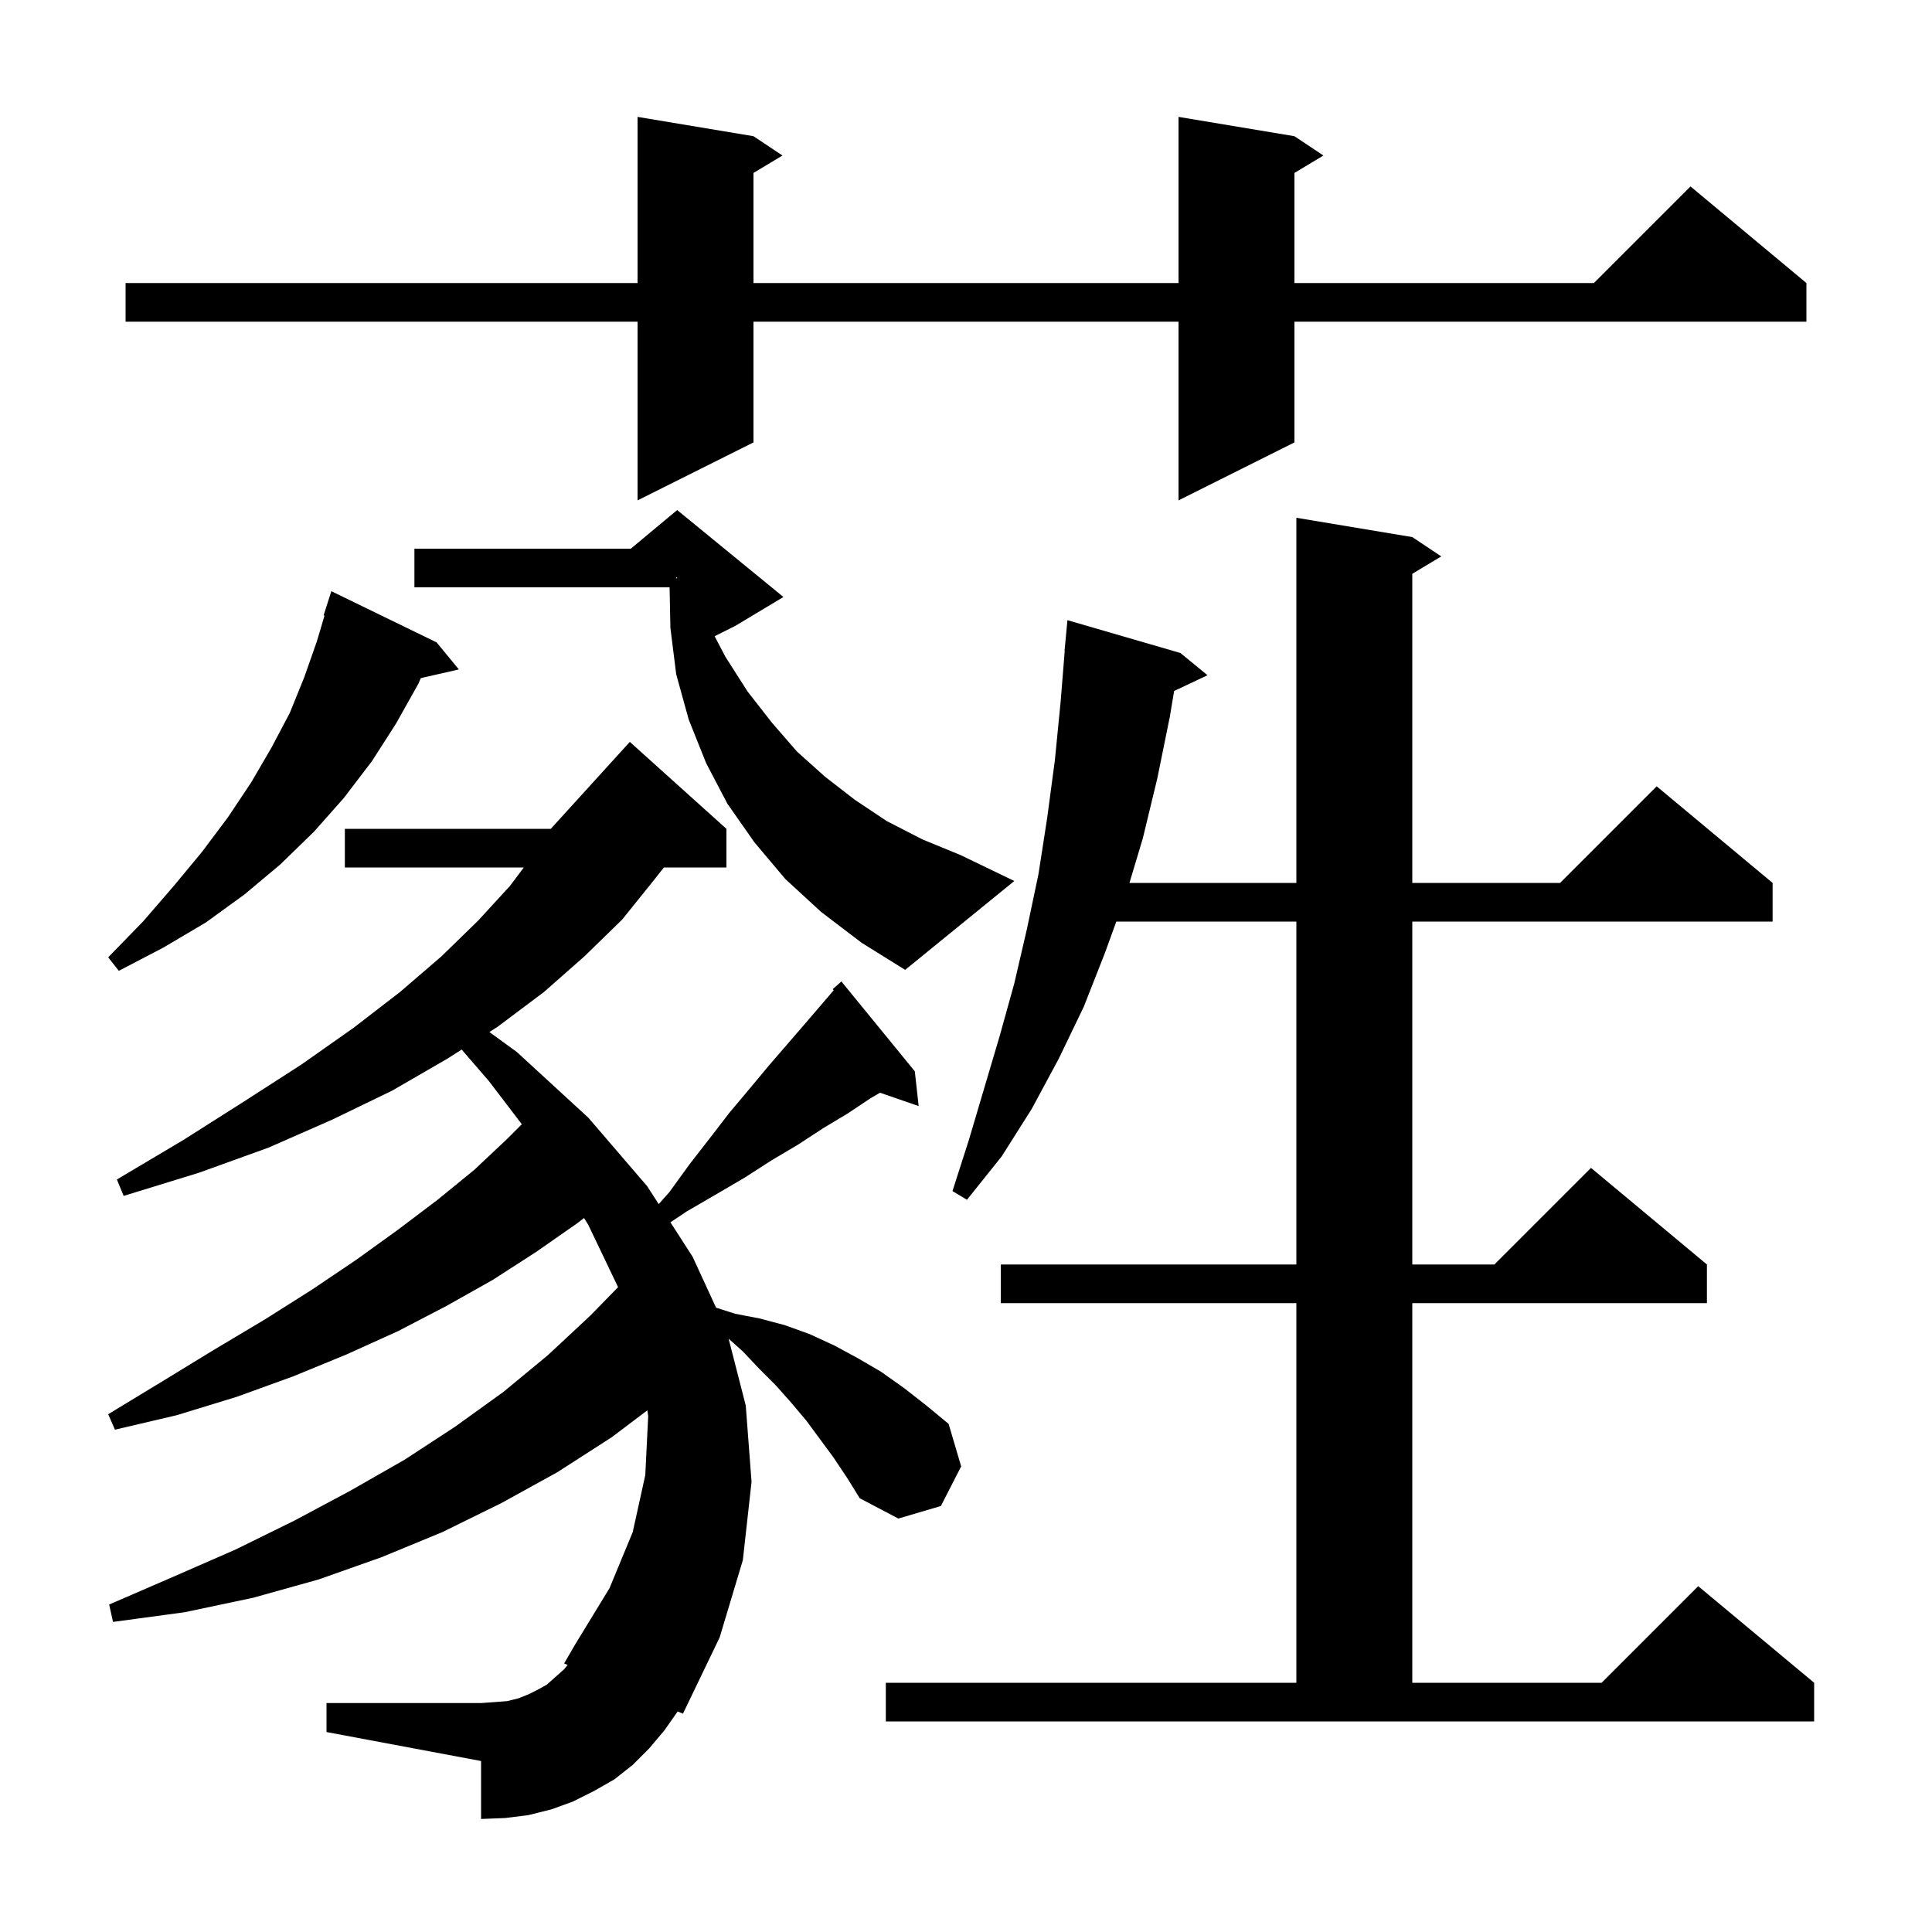 <svg xmlns="http://www.w3.org/2000/svg" xmlns:xlink="http://www.w3.org/1999/xlink" version="1.1" baseProfile="full" viewBox="0 0 200 200" width="200" height="200">
<g fill="black">
<path d="M 86.3 150.9 L 83.5 147.1 L 81.9 145.2 L 80.3 143.4 L 78.6 141.7 L 76.9 139.9 L 75.426 138.581 L 77.2 145.5 L 77.8 153.4 L 76.9 161.5 L 74.5 169.5 L 70.7 177.4 L 70.152 177.168 L 68.8 179.1 L 67.2 181.0 L 65.5 182.7 L 63.6 184.2 L 61.5 185.4 L 59.3 186.5 L 57.1 187.3 L 54.7 187.9 L 52.3 188.2 L 49.8 188.3 L 49.8 182.3 L 33.8 179.3 L 33.8 176.3 L 49.8 176.3 L 51.2 176.2 L 52.5 176.1 L 53.7 175.8 L 54.7 175.4 L 55.7 174.9 L 56.6 174.4 L 58.4 172.8 L 58.759 172.352 L 58.4 172.2 L 59.5 170.3 L 63.1 164.4 L 65.5 158.6 L 66.8 152.7 L 67.1 146.6 L 67.014 145.997 L 63.3 148.8 L 57.7 152.4 L 51.9 155.6 L 45.8 158.6 L 39.5 161.2 L 33.0 163.5 L 26.2 165.4 L 19.1 166.9 L 11.7 167.9 L 11.3 166.1 L 18.0 163.2 L 24.4 160.4 L 30.5 157.4 L 36.3 154.3 L 41.9 151.1 L 47.1 147.7 L 52.1 144.1 L 56.7 140.3 L 61.1 136.2 L 63.983 133.247 L 60.9 126.8 L 60.461 126.088 L 59.8 126.6 L 55.5 129.6 L 51.0 132.5 L 46.2 135.2 L 41.2 137.8 L 35.9 140.2 L 30.3 142.5 L 24.5 144.6 L 18.3 146.5 L 11.9 148.0 L 11.2 146.4 L 16.8 143.0 L 22.2 139.7 L 27.4 136.6 L 32.3 133.5 L 36.9 130.4 L 41.2 127.3 L 45.3 124.2 L 49.1 121.1 L 52.5 117.9 L 54.019 116.381 L 50.6 111.9 L 47.793 108.652 L 46.3 109.6 L 40.6 112.9 L 34.4 115.9 L 27.8 118.8 L 20.6 121.4 L 12.8 123.8 L 12.1 122.1 L 19.0 118.0 L 25.3 114.0 L 31.2 110.2 L 36.6 106.4 L 41.4 102.7 L 45.7 99.0 L 49.5 95.3 L 52.8 91.7 L 54.225 89.8 L 35.7 89.8 L 35.7 85.8 L 57.018 85.8 L 65.2 76.8 L 75.2 85.8 L 75.2 89.8 L 68.724 89.8 L 67.7 91.1 L 64.4 95.2 L 60.5 99.0 L 56.3 102.7 L 51.5 106.3 L 50.659 106.834 L 53.5 108.9 L 60.9 115.7 L 67.0 122.8 L 68.19 124.649 L 69.3 123.4 L 71.4 120.5 L 73.5 117.8 L 75.5 115.2 L 77.6 112.7 L 79.6 110.3 L 83.4 105.9 L 86.308 102.508 L 86.2 102.4 L 87.1 101.6 L 94.7 110.9 L 95.1 114.5 L 91.098 113.118 L 90.1 113.7 L 87.7 115.3 L 85.2 116.8 L 82.6 118.5 L 79.9 120.1 L 77.1 121.9 L 74.2 123.6 L 71.1 125.4 L 69.403 126.532 L 71.7 130.1 L 74.126 135.368 L 76.1 136.0 L 78.7 136.5 L 81.3 137.2 L 83.8 138.1 L 86.4 139.3 L 88.8 140.6 L 91.2 142.0 L 93.6 143.7 L 95.9 145.5 L 98.2 147.4 L 99.5 151.8 L 97.4 155.9 L 93.0 157.2 L 89.0 155.1 L 87.7 153.0 Z M 91.7 174.2 L 134.2 174.2 L 134.2 134.9 L 103.6 134.9 L 103.6 130.9 L 134.2 130.9 L 134.2 95.4 L 115.559 95.4 L 114.4 98.6 L 112.2 104.2 L 109.6 109.6 L 106.8 114.8 L 103.7 119.7 L 100.1 124.2 L 98.6 123.3 L 100.3 118.0 L 103.5 107.2 L 105.0 101.8 L 106.3 96.2 L 107.5 90.5 L 108.4 84.7 L 109.2 78.7 L 109.8 72.6 L 110.219 67.4 L 110.2 67.4 L 110.5 64.2 L 122.2 67.6 L 125.0 69.9 L 121.545 71.53 L 121.1 74.2 L 119.8 80.6 L 118.3 86.8 L 116.92 91.4 L 134.2 91.4 L 134.2 53.6 L 146.2 55.6 L 149.2 57.6 L 146.2 59.4 L 146.2 91.4 L 161.5 91.4 L 171.5 81.4 L 183.5 91.4 L 183.5 95.4 L 146.2 95.4 L 146.2 130.9 L 154.7 130.9 L 164.7 120.9 L 176.7 130.9 L 176.7 134.9 L 146.2 134.9 L 146.2 174.2 L 165.8 174.2 L 175.8 164.2 L 187.8 174.2 L 187.8 178.2 L 91.7 178.2 Z M 45.2 66.5 L 47.5 69.3 L 43.566 70.197 L 43.3 70.8 L 41.0 74.9 L 38.5 78.8 L 35.6 82.6 L 32.5 86.1 L 29.0 89.5 L 25.3 92.6 L 21.3 95.5 L 16.9 98.1 L 12.3 100.5 L 11.2 99.1 L 14.8 95.4 L 18.0 91.7 L 20.9 88.2 L 23.6 84.6 L 26.0 81.0 L 28.1 77.4 L 30.0 73.8 L 31.5 70.1 L 32.8 66.4 L 33.596 63.723 L 33.5 63.7 L 34.3 61.2 Z M 85.0 94.4 L 81.3 91.0 L 78.1 87.2 L 75.3 83.2 L 73.1 79.0 L 71.3 74.5 L 70.0 69.8 L 69.4 65.0 L 69.316 60.8 L 42.9 60.8 L 42.9 56.8 L 65.3 56.8 L 70.1 52.8 L 81.1 61.8 L 76.1 64.8 L 73.977 65.861 L 75.1 68.0 L 77.4 71.6 L 79.9 74.8 L 82.5 77.8 L 85.4 80.4 L 88.5 82.8 L 91.8 85.0 L 95.5 86.9 L 99.4 88.5 L 105.0 91.2 L 93.7 100.4 L 89.2 97.6 Z M 70.0 59.876 L 70.1 59.859 L 70.1 59.8 L 70.0 59.767 Z M 134.0 14.1 L 137.0 16.1 L 134.0 17.9 L 134.0 29.3 L 165.0 29.3 L 175.0 19.3 L 187.0 29.3 L 187.0 33.3 L 134.0 33.3 L 134.0 45.8 L 122.0 51.8 L 122.0 33.3 L 78.0 33.3 L 78.0 45.8 L 66.0 51.8 L 66.0 33.3 L 13.0 33.3 L 13.0 29.3 L 66.0 29.3 L 66.0 12.1 L 78.0 14.1 L 81.0 16.1 L 78.0 17.9 L 78.0 29.3 L 122.0 29.3 L 122.0 12.1 Z " />
</g>
</svg>
